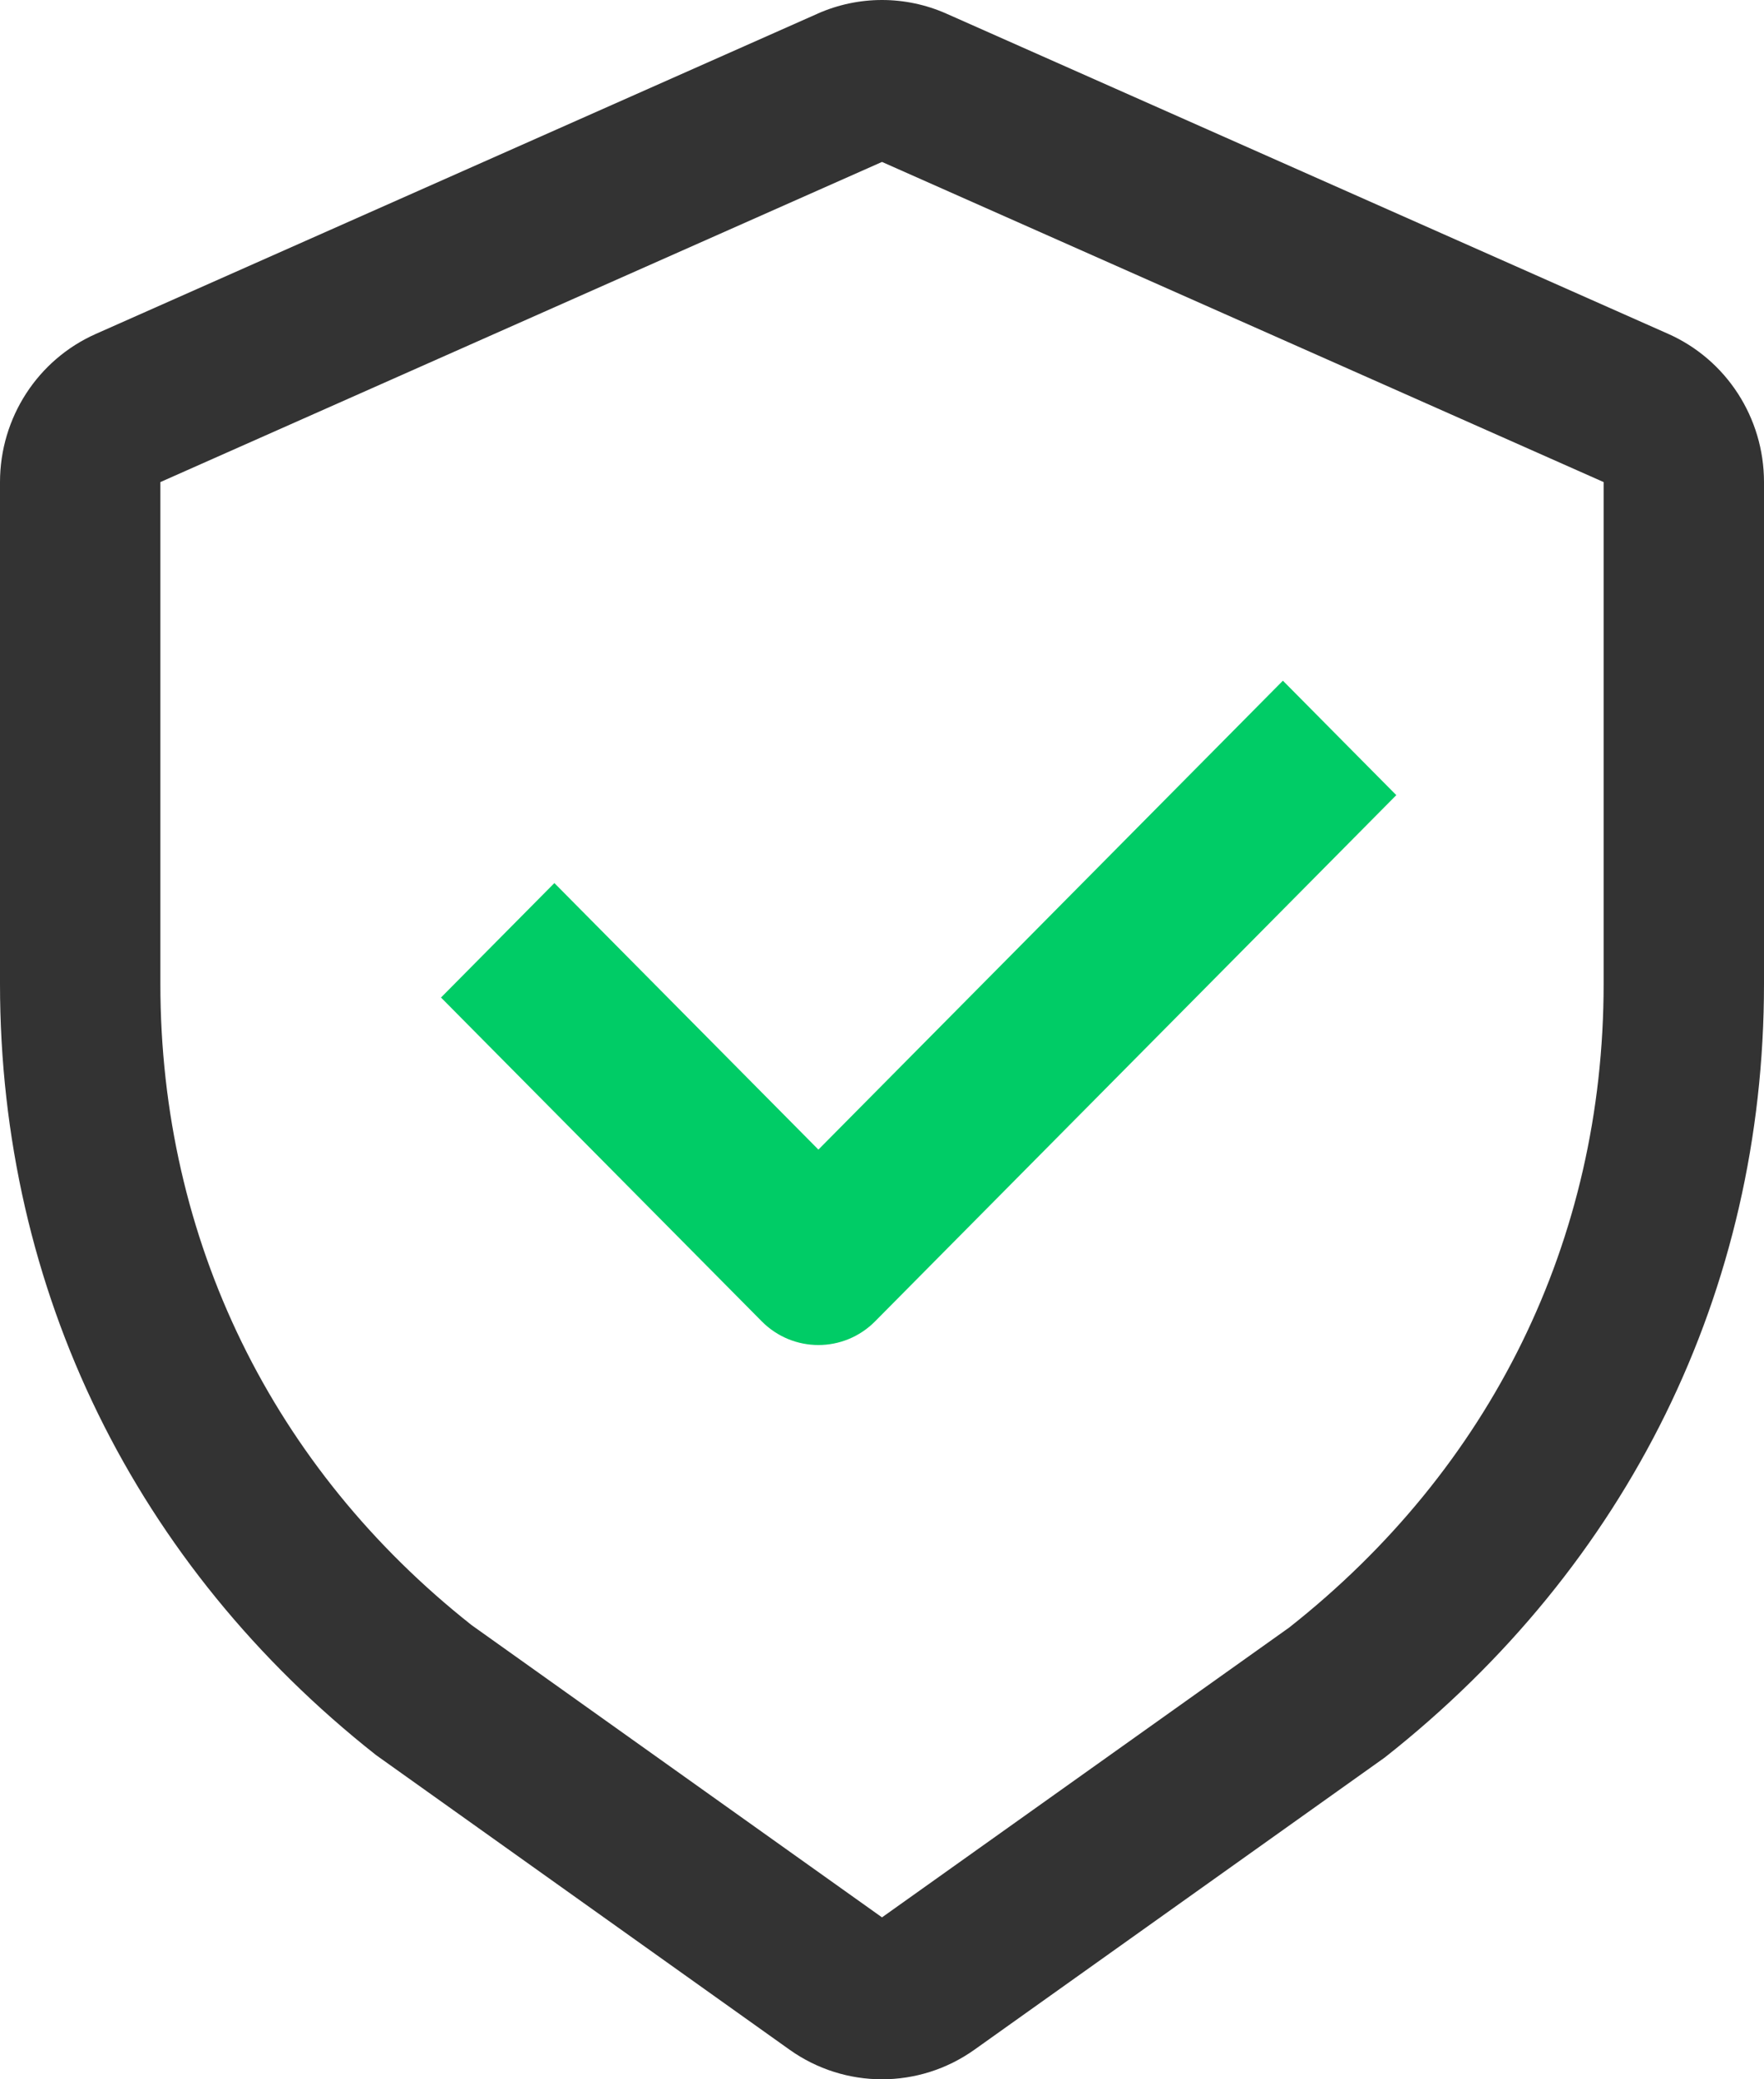 <?xml version="1.0" encoding="UTF-8"?>
<svg width="56px" height="66px" viewBox="0 0 56 66" version="1.1" xmlns="http://www.w3.org/2000/svg" xmlns:xlink="http://www.w3.org/1999/xlink">
    <title>my_icon_1</title>
    <g id="页面-1" stroke="none" stroke-width="1" fill="none" fill-rule="evenodd">
        <g id="5我" transform="translate(-65, -642)" fill-rule="nonzero">
            <g id="编组-2" transform="translate(40, 642)">
                <g id="编组" transform="translate(25, 0)">
                    <path d="M25.951,0.436 L3.042,10.599 C1.194,11.419 0.001,13.263 0,15.301 L0,31.229 C0,40.984 4.322,49.702 11.938,55.709 L25.065,65.06 C26.825,66.313 29.175,66.313 30.935,65.06 L43.963,55.784 C51.678,49.7 56,40.983 56,31.229 L56,15.302 C56,13.264 54.807,11.418 52.958,10.597 L30.049,0.435 C28.743,-0.145 27.257,-0.145 25.951,0.435 L25.951,0.436 Z M5.091,15.302 L28,5.14 L50.909,15.302 L50.909,31.229 C50.909,39.382 47.324,46.614 40.927,51.66 L28,60.86 L14.972,51.584 C8.676,46.61 5.091,39.379 5.091,31.226 L5.091,15.302 Z" id="形状" fill="#333333"></path>
                    <path d="M40.727,21.606 L44.327,25.239 L27.781,41.941 C26.787,42.944 25.176,42.944 24.182,41.941 L14,31.663 L17.599,28.03 L25.981,36.49 L40.727,21.606 Z" id="路径" fill="#00CC66"></path>
                </g>
            </g>
        </g>
    </g>
</svg>